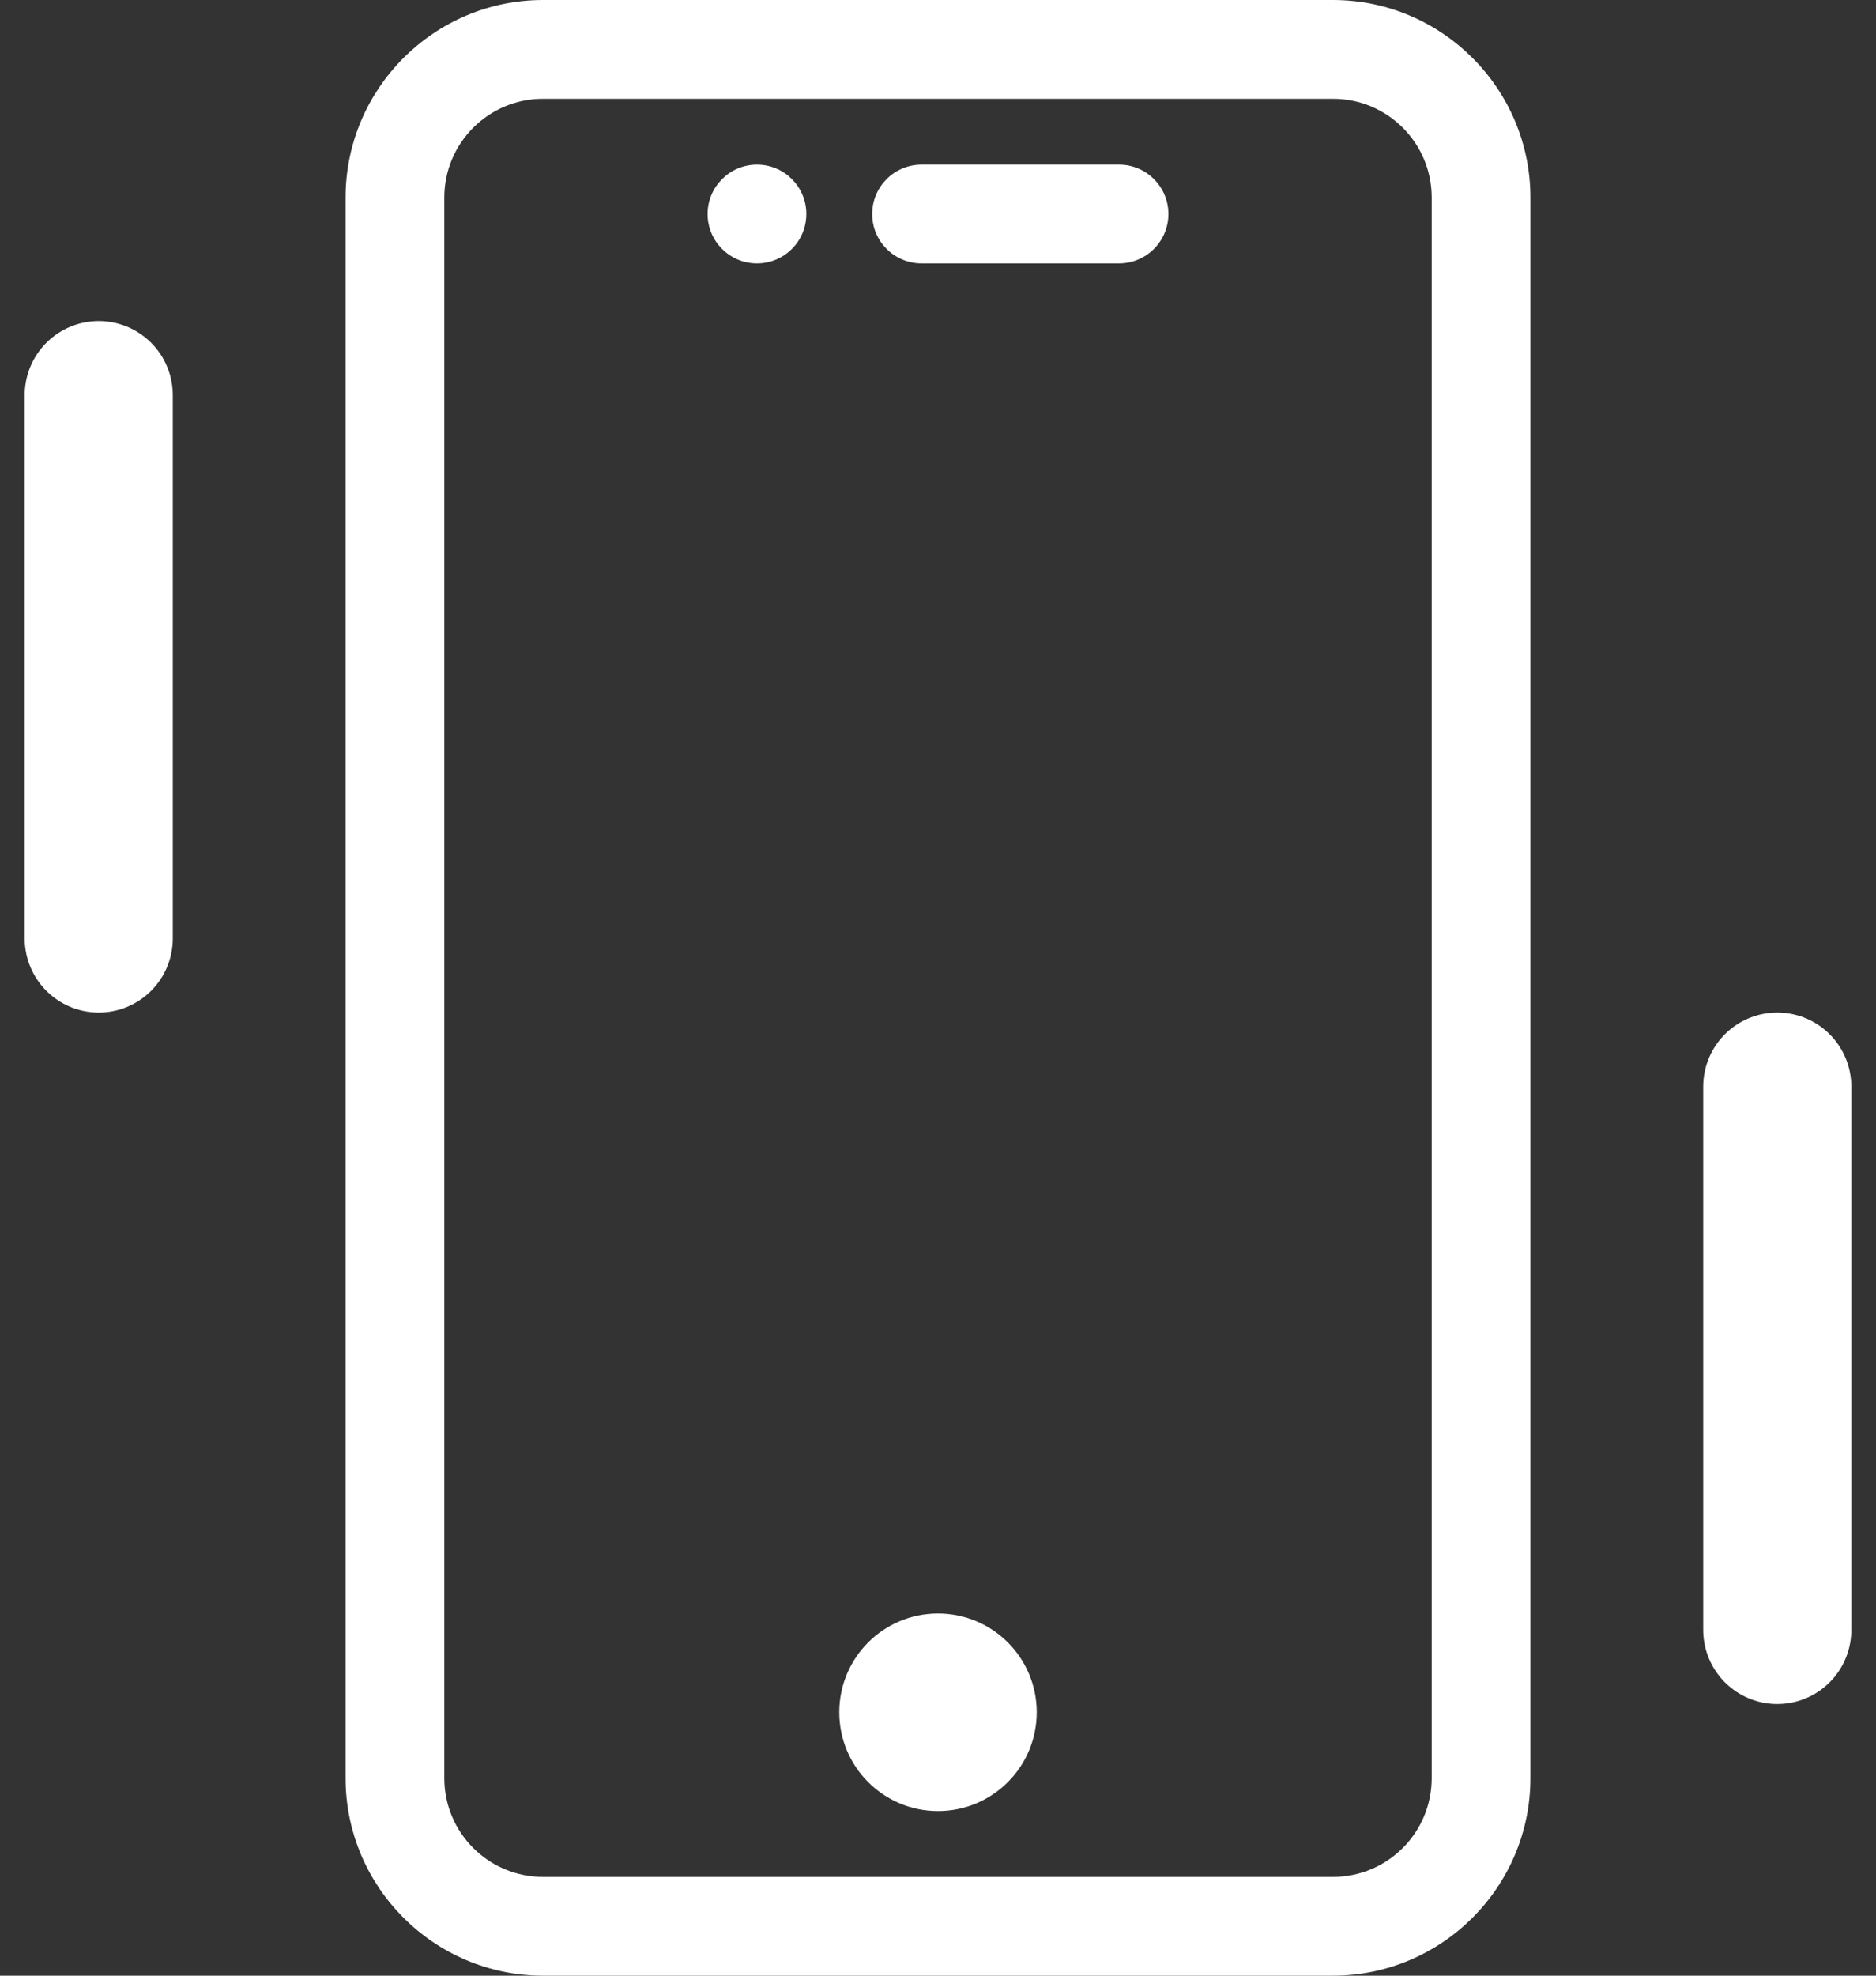 <svg width="38" height="40" viewBox="0 0 38 40" fill="none" xmlns="http://www.w3.org/2000/svg">
<rect x="0" y="0" width="38" height="40" fill="#333333" stroke="none"/>
<path d="M22.667 3.333H18.667C18.114 3.333 17.667 3.781 17.667 4.333C17.667 4.886 18.114 5.333 18.667 5.333H22.667C23.219 5.333 23.667 4.886 23.667 4.333C23.667 3.781 23.219 3.333 22.667 3.333Z" fill="white"/>
<path d="M27 0H11C8.795 0 7 1.795 7 4V36C7 38.205 8.795 40 11 40H27C29.205 40 31 38.205 31 36V4C31 1.795 29.205 0 27 0ZM29 36C29 37.105 28.105 38 27 38H11C9.895 38 9 37.105 9 36V4C9 2.895 9.895 2 11 2H27C28.105 2 29 2.895 29 4V36Z" fill="white"/>
<path d="M19 36.667C20.105 36.667 21 35.771 21 34.667C21 33.562 20.105 32.667 19 32.667C17.895 32.667 17 33.562 17 34.667C17 35.771 17.895 36.667 19 36.667Z" fill="white"/>
<path d="M15.333 5.333C15.886 5.333 16.333 4.886 16.333 4.333C16.333 3.781 15.886 3.333 15.333 3.333C14.781 3.333 14.333 3.781 14.333 4.333C14.333 4.886 14.781 5.333 15.333 5.333Z" fill="white"/>
<path d="M2 8L2 19" stroke="white" stroke-width="3" stroke-linecap="round"/>
<path d="M36 22L36 33" stroke="white" stroke-width="3" stroke-linecap="round"/>
</svg>

